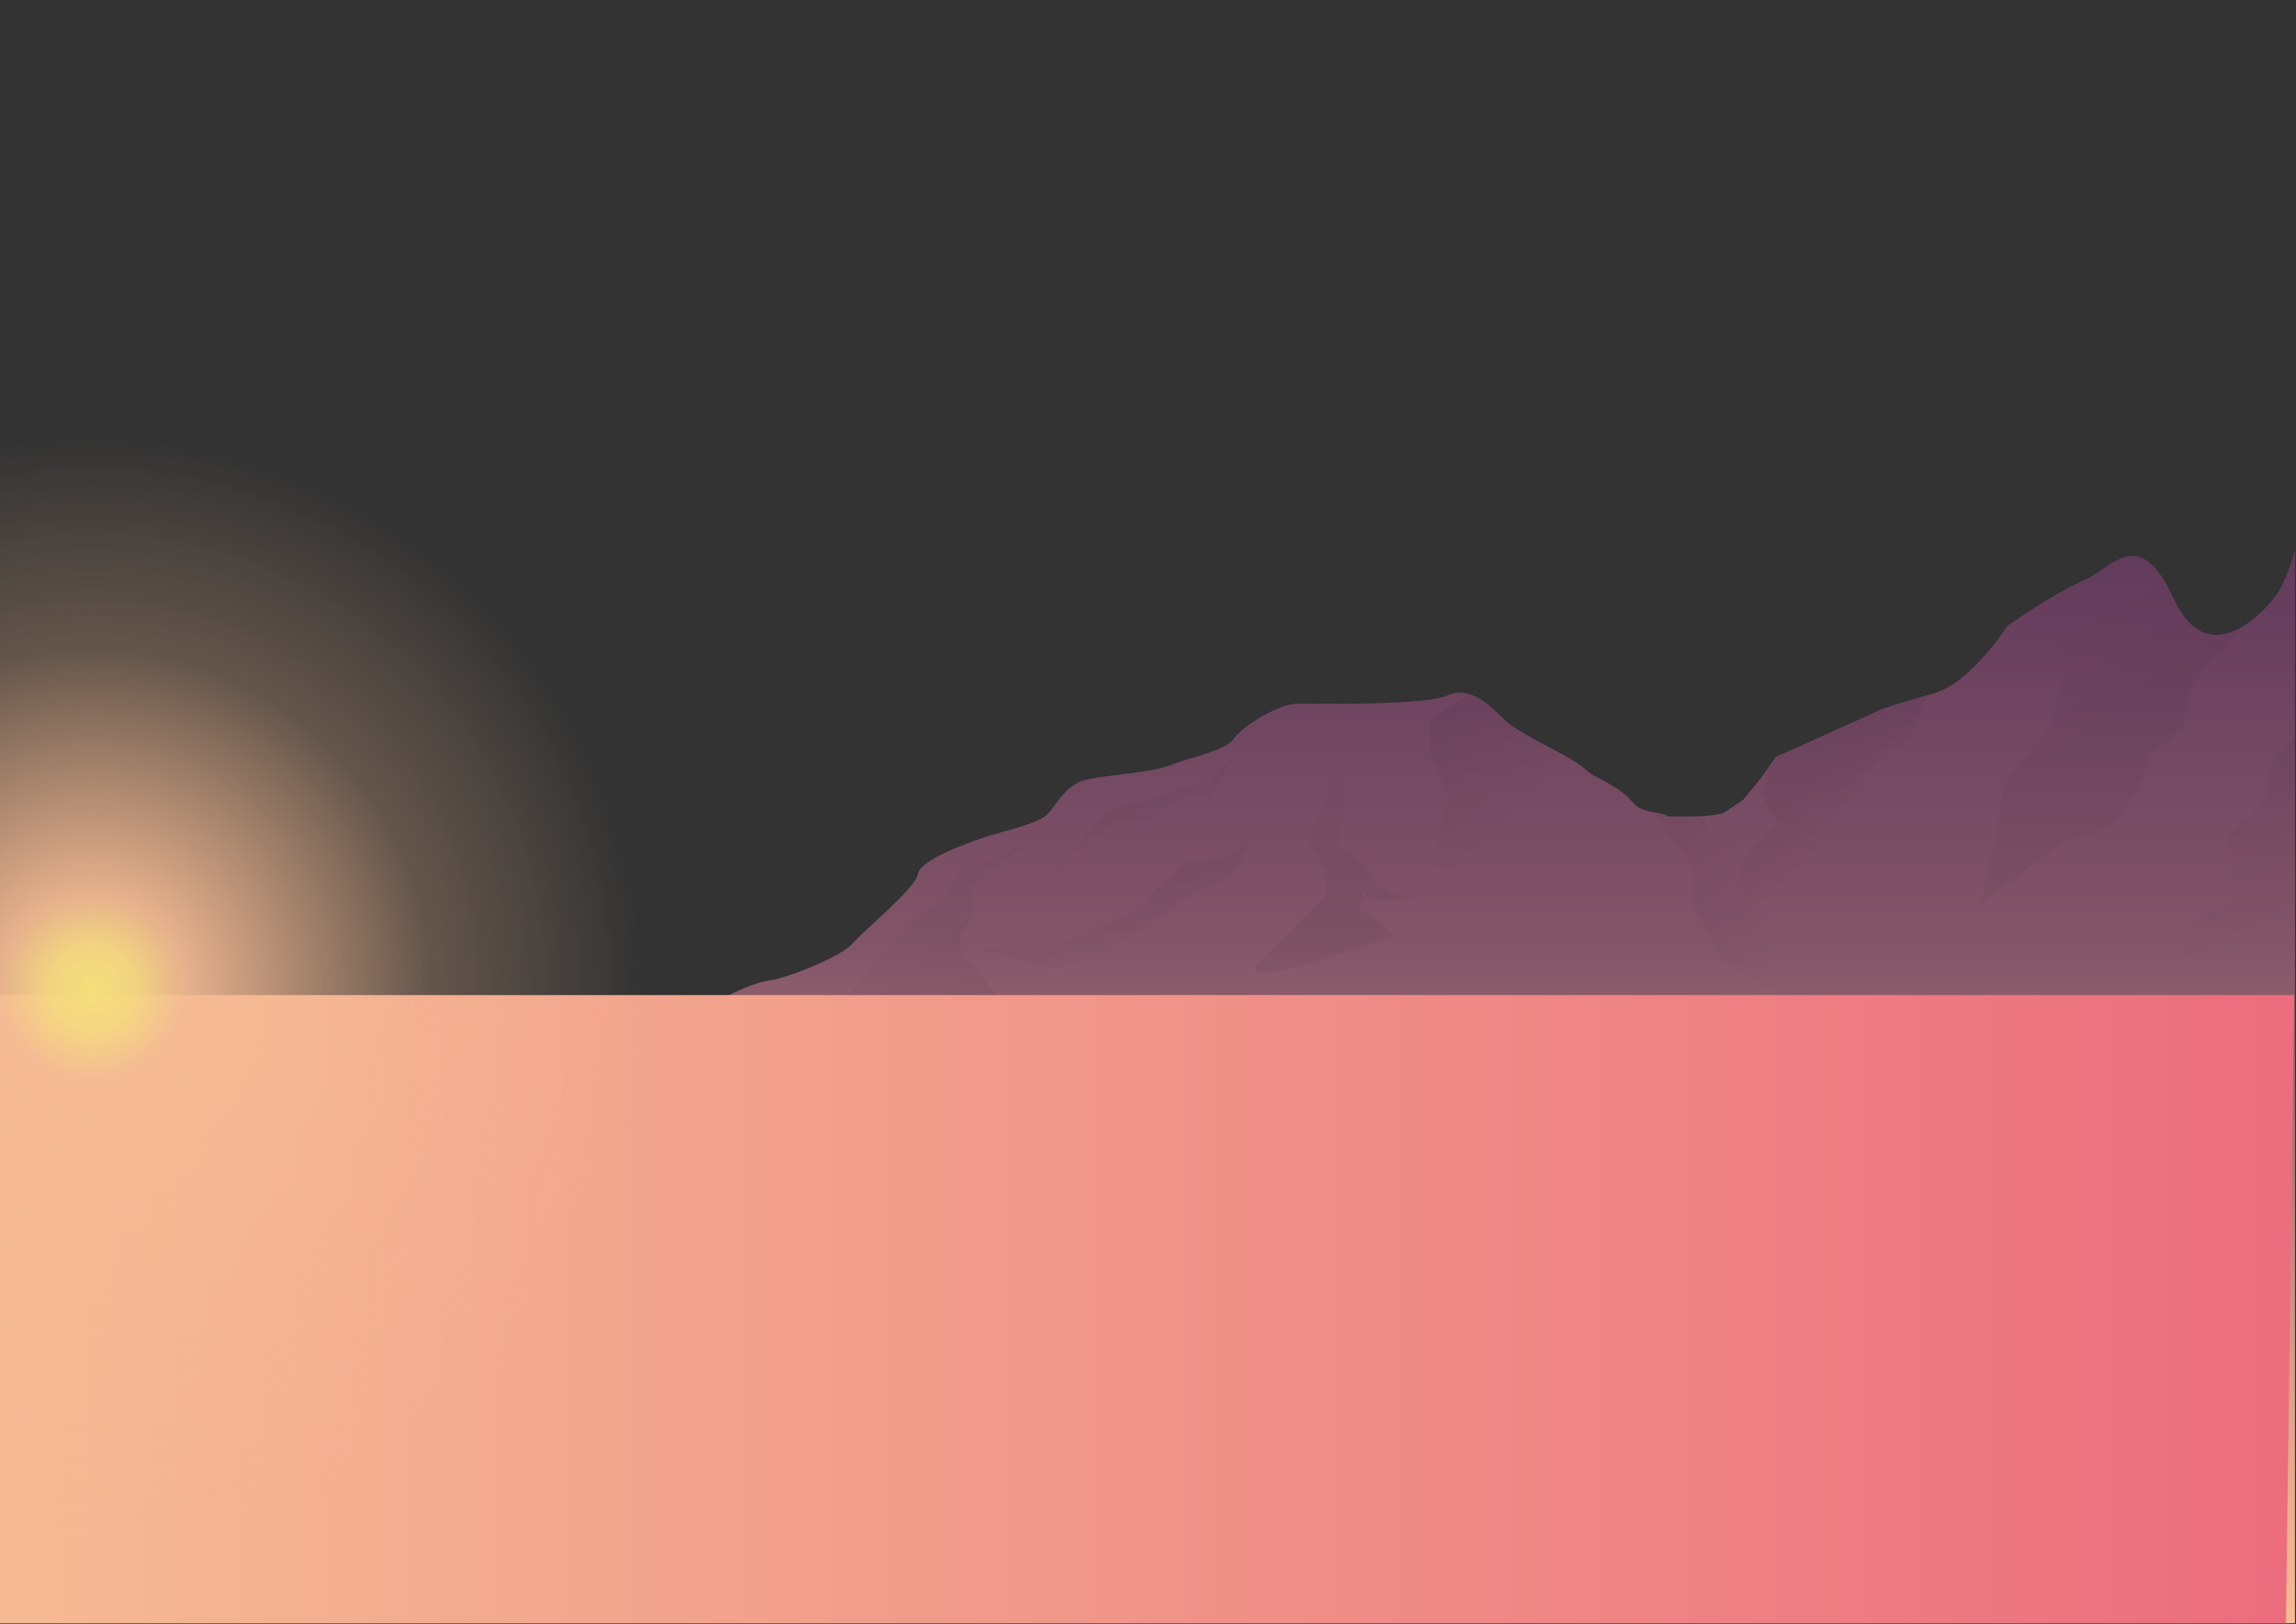 <svg viewBox="0 0 3508 2481" xmlns="http://www.w3.org/2000/svg" xmlns:serif="http://www.serif.com/" fill-rule="evenodd" clip-rule="evenodd" stroke-linejoin="round" stroke-miterlimit="1.414"><rect x="0" y="0" width="3508" height="2481" fill="#333333" stroke="none"/><g serif:id="Layer 5"><path d="M-135.304 1752.21s595.777-188.14 680.44-185c84.663 3.13 241.447-12.55 241.447-12.55s250.857 15.68 269.667 0c18.81-15.67 90.93-53.3 119.16-56.44 28.22-3.13 112.88-37.62 128.56-56.44 15.68-18.81 97.2-84.66 100.34-106.61 3.13-21.95 81.53-50.17 112.88-59.58 31.36-9.41 75.26-18.81 87.8-34.49 12.55-15.68 25.09-37.63 47.04-47.04 21.95-9.4 106.61-12.54 137.97-25.08 31.35-12.55 84.66-21.95 97.2-40.77 12.55-18.81 68.99-53.3 97.21-53.3s194.41 3.13 228.9-12.54c34.49-15.68 65.85 15.67 87.8 37.62 21.95 21.95 97.21 53.31 119.16 72.12 21.95 18.82 15.68 9.41 50.17 31.36s21.95 31.36 59.57 37.63c37.63 6.27-3.13 6.27 47.04 6.27s59.58-6.27 59.58-6.27l28.22-18.82 28.22-34.49 21.95-31.36 159.92-72.11s25.08-9.41 81.53-25.09c56.44-15.68 112.88-103.478 112.88-103.478s72.12-50.171 116.02-68.985c43.9-18.814 84.66-87.798 137.97 28.221 53.31 116.022 141.11 15.679 156.78-6.271 15.68-21.95 28.22-68.985 28.22-68.985V2479.69H-.47l-134.834-727.48z" fill="url(#_Linear1)" transform="translate(-1.915)" serif:id="Layer 5"/><path d="M1575.01 1438.54l113.38 16.85 121.05-29.11s41.38-21.45 99.6-35.24c58.23-13.79 56.69-38.31 56.69-38.31s-4.59 16.86-90.4 18.39l-76.61 39.84-104.2 24.51-119.51 3.07z" fill="url(#_Linear2)" transform="matrix(1.054 0 0 1.951 -165.293 -1358.67)"/><path d="M2373.27 1144.94c-9.44 13.9-20.26 33.22-19.38 47.28 1.53 24.51 21.45 44.43 21.45 44.43s-10.73 42.91 4.6 45.97c15.32 3.07 49.03 3.07 49.03 3.07l33.71 75.08-44.44 82.74-231.37-125.65 27.58-96.66-18.47-44.18-10.45-23.3-1.6-51.01 34.54-26.11s23.7-20.08 45.79-6.83l.72.41c12.9 8.5 24.48 20.08 34.22 29.81 13.17 13.18 45.55 29.74 74.07 44.95z" fill="url(#_Linear3)"/><path serif:id="Layer 5" d="M2525.32 1240.61c.9.17 1.82.33 2.78.49 37.63 6.27-3.14 6.27 47.04 6.27 10.15 0 18.63-.26 25.71-.67 1.68 1.62 2.61 2.63 2.61 2.63l3.51 9.04 20.09 15.06 35.32 6.7 73.55 20.84 76 109.1 125.03 76-71.09 33.09-64.97 9.81-72.32-4.9s-104.2-57.62-106.65-69.87c-2.45-12.26-25.74-58.84-34.32-66.2-8.58-7.35 0-33.1-1.23-53.93-1.22-20.84-12.25-25.74-12.25-25.74l-49.04-67.43c.08-.09.16-.19.23-.29z" fill="url(#_Linear4)"/><path serif:id="Layer 5" d="M2912.53 1071.42l30.87-7.72-26.35 69.01-36.77 13.48-28.2 39.23-45.35 56.39-9.81 105.41s-12.26 34.33-31.87 46.59c-19.61 12.25-39.22 40.45-39.22 40.45l-46.59 46.58-22.06-78.46 8.58-30.64-6.13-41.68s-4.9-7.35 3.68-17.16c8.58-9.8 9.81-13.48 18.39-22.06 8.58-8.58 35.54-26.66 33.09-35.4l-22.73-41.92 10.87-42.56 10.18-14.53 148.21-66.84 48.63-17.39c.84-.25 1.7-.52 2.58-.78z" fill="url(#_Linear5)"/><path d="M3317.49 1491.78l50.88-101.75 38.9-8.98 2.99-83.79s-20.95-11.97 8.98-35.91c29.93-23.95 41.9-41.9 41.9-41.9l8.98-50.88 41.89-53.87v395.04l23.95 50.88-248.4-32.92 29.93-35.92z" fill="url(#_Linear6)"/><path d="M1977.04 1452.64l55.54-105.34s3.83-32.56-3.83-53.63-9.58-30.65-9.58-30.65 5.75-30.64 9.58-47.88c3.83-17.24 7.66-40.22 7.66-40.22v-34.48l12.04 37.29-1.5 31.64v17.07l-5.53 40.16 21.59 28.12 10.05 32.14s15.56 23.09 33.64 23.09l-25.61 2.51-12.05-.5-6.03-12.55-3.51 26.61 14.06 16.07 14.56 24.09s-124.26 85.88-111.08 46.46z" fill="url(#_Linear7)" transform="matrix(1.894 0 0 1 -1824.78 22.804)"/><path d="M1621.56 1325.08c-50.27 50.28 69.43-86.12 69.43-86.12l79.01-21.55 79.01-23.94 33.52-33.51-38.31 64.64c2.33-23.76-30.56-15.79-84.92 26.22-17.51 1.95-34.63-2.41-65.99 12.74 0 0-21.47 11.24-71.75 61.52z" fill="url(#_Linear8)"/><path d="M1334.82 1475.01l62.24-69.43 50.28-35.91 16.76-35.92s35.91-14.36 67.04-28.73c31.12-14.36 57.46-31.12 57.46-31.12l-100.56 74.22v38.3l-9.57 23.95-11.97 21.54 2.39 31.13 19.15 11.97 34.68 45.12h-225.94l38.04-45.12z" fill="url(#_Linear9)"/><path serif:id="Layer 5" d="M3273.79 852.829c14.94 7.011 30.65 25.196 47.64 62.159 29.29 63.761 69 62.176 101.44 44.167.41 1.437.61 2.215.61 2.215l-21.07 30.645s-22.98 11.495-34.47 26.815c-11.5 15.32-21.07 38.31-21.07 38.31l-11.49 49.79-22.99 26.82s-30.64 11.49-30.64 28.73c0 17.24-24.9 55.54-36.39 78.53-11.5 22.98-90.02 44.05-90.02 44.05l-128.33 93.85s15.32-74.7 19.15-91.93c3.83-17.24 15.32-88.11 15.32-88.11s45.97-59.37 59.38-72.78c13.41-13.41 19.15-51.72 24.9-68.95 5.74-17.24 5.74-51.72 5.74-51.72l-9.57-26.812 42.14-44.053 19.15-19.153 70.57-62.573z" fill="url(#_Linear10)"/></g><path d="M-16.149 1520.17H3505.21v959.52H-3.606l-12.543-959.52z" fill="url(#_Linear11)" transform="matrix(-1 0 0 1 3489.06 0)"/><circle cx="363.197" cy="1278.06" r="504.705" fill="url(#_Radial12)" transform="translate(-468.296 -632.064) scale(1.675)"/><defs><linearGradient id="_Linear1" x2="1" gradientUnits="userSpaceOnUse" gradientTransform="rotate(90 1205.402 2056.878) scale(1621.77)"><stop offset="0" stop-color="#633b5c"/><stop offset=".37" stop-color="#835568"/><stop offset=".77" stop-color="#db9f89"/><stop offset="1" stop-color="#f5bb94"/></linearGradient><linearGradient id="_Linear2" x2="1" gradientUnits="userSpaceOnUse" gradientTransform="matrix(25.443 38.277 -70.876 13.741 1729.58 1407.19)"><stop offset="0" stop-opacity=".03"/><stop offset="1" stop-color="#4d4d4d" stop-opacity=".03"/></linearGradient><linearGradient id="_Linear3" x2="1" gradientUnits="userSpaceOnUse" gradientTransform="rotate(-134.145 1431.835 143.165) scale(217.803)"><stop offset="0" stop-opacity="0"/><stop offset="1" stop-opacity=".04"/></linearGradient><linearGradient id="_Linear4" x2="1" gradientUnits="userSpaceOnUse" gradientTransform="rotate(-14.686 7022.217 -8586.854) scale(318.728)"><stop offset="0" stop-opacity=".05"/><stop offset=".48" stop-opacity=".037"/><stop offset="1" stop-opacity="0"/></linearGradient><linearGradient id="_Linear5" x2="1" gradientUnits="userSpaceOnUse" gradientTransform="rotate(46.364 51.435 3739.008) scale(177.807)"><stop offset="0" stop-opacity=".05"/><stop offset=".48" stop-opacity=".037"/><stop offset="1" stop-opacity="0"/></linearGradient><linearGradient id="_Linear6" x2="1" gradientUnits="userSpaceOnUse" gradientTransform="rotate(63.435 741.507 3367.898) scale(247.599)"><stop offset="0" stop-opacity=".03"/><stop offset="1" stop-opacity="0"/></linearGradient><linearGradient id="_Linear7" x2="1" gradientUnits="userSpaceOnUse" gradientTransform="matrix(-10.515 -229.839 121.33 -19.919 2039.01 1380.99)"><stop offset="0" stop-opacity=".04"/><stop offset="1" stop-color="#4d4d4d" stop-opacity=".04"/></linearGradient><linearGradient id="_Linear8" x2="1" gradientUnits="userSpaceOnUse" gradientTransform="rotate(68.051 -42.632 1862.59) scale(88.547)"><stop offset="0" stop-opacity=".04"/><stop offset="1" stop-color="#4d4d4d" stop-opacity=".04"/></linearGradient><linearGradient id="_Linear9" x2="1" gradientUnits="userSpaceOnUse" gradientTransform="rotate(-131.597 1084.586 431.804) scale(200.796)"><stop offset="0" stop-opacity=".04"/><stop offset="1" stop-color="#4d4d4d" stop-opacity=".04"/></linearGradient><linearGradient id="_Linear10" x2="1" gradientUnits="userSpaceOnUse" gradientTransform="rotate(60.255 819.152 3163.963) scale(217.151)"><stop offset="0" stop-opacity="0"/><stop offset=".48" stop-opacity=".008"/><stop offset="1" stop-opacity=".03"/></linearGradient><linearGradient id="_Linear11" x2="1" gradientUnits="userSpaceOnUse" gradientTransform="matrix(3521.36 0 0 959.515 -16.149 1999.93)"><stop offset="0" stop-color="#ec6d7e"/><stop offset="1" stop-color="#f5bb94"/></linearGradient><radialGradient id="_Radial12" cx="0" cy="0" r="1" gradientUnits="userSpaceOnUse" gradientTransform="translate(363.197 1278.06) scale(504.705)"><stop offset="0" stop-color="#fff675"/><stop offset="0" stop-color="#f5e07c"/><stop offset=".08" stop-color="#f5d682" stop-opacity=".98"/><stop offset=".17" stop-color="#f5bb94" stop-opacity=".925"/><stop offset=".61" stop-color="#f5bb94" stop-opacity=".255"/><stop offset="1" stop-color="#f5bb94" stop-opacity="0"/></radialGradient></defs></svg>